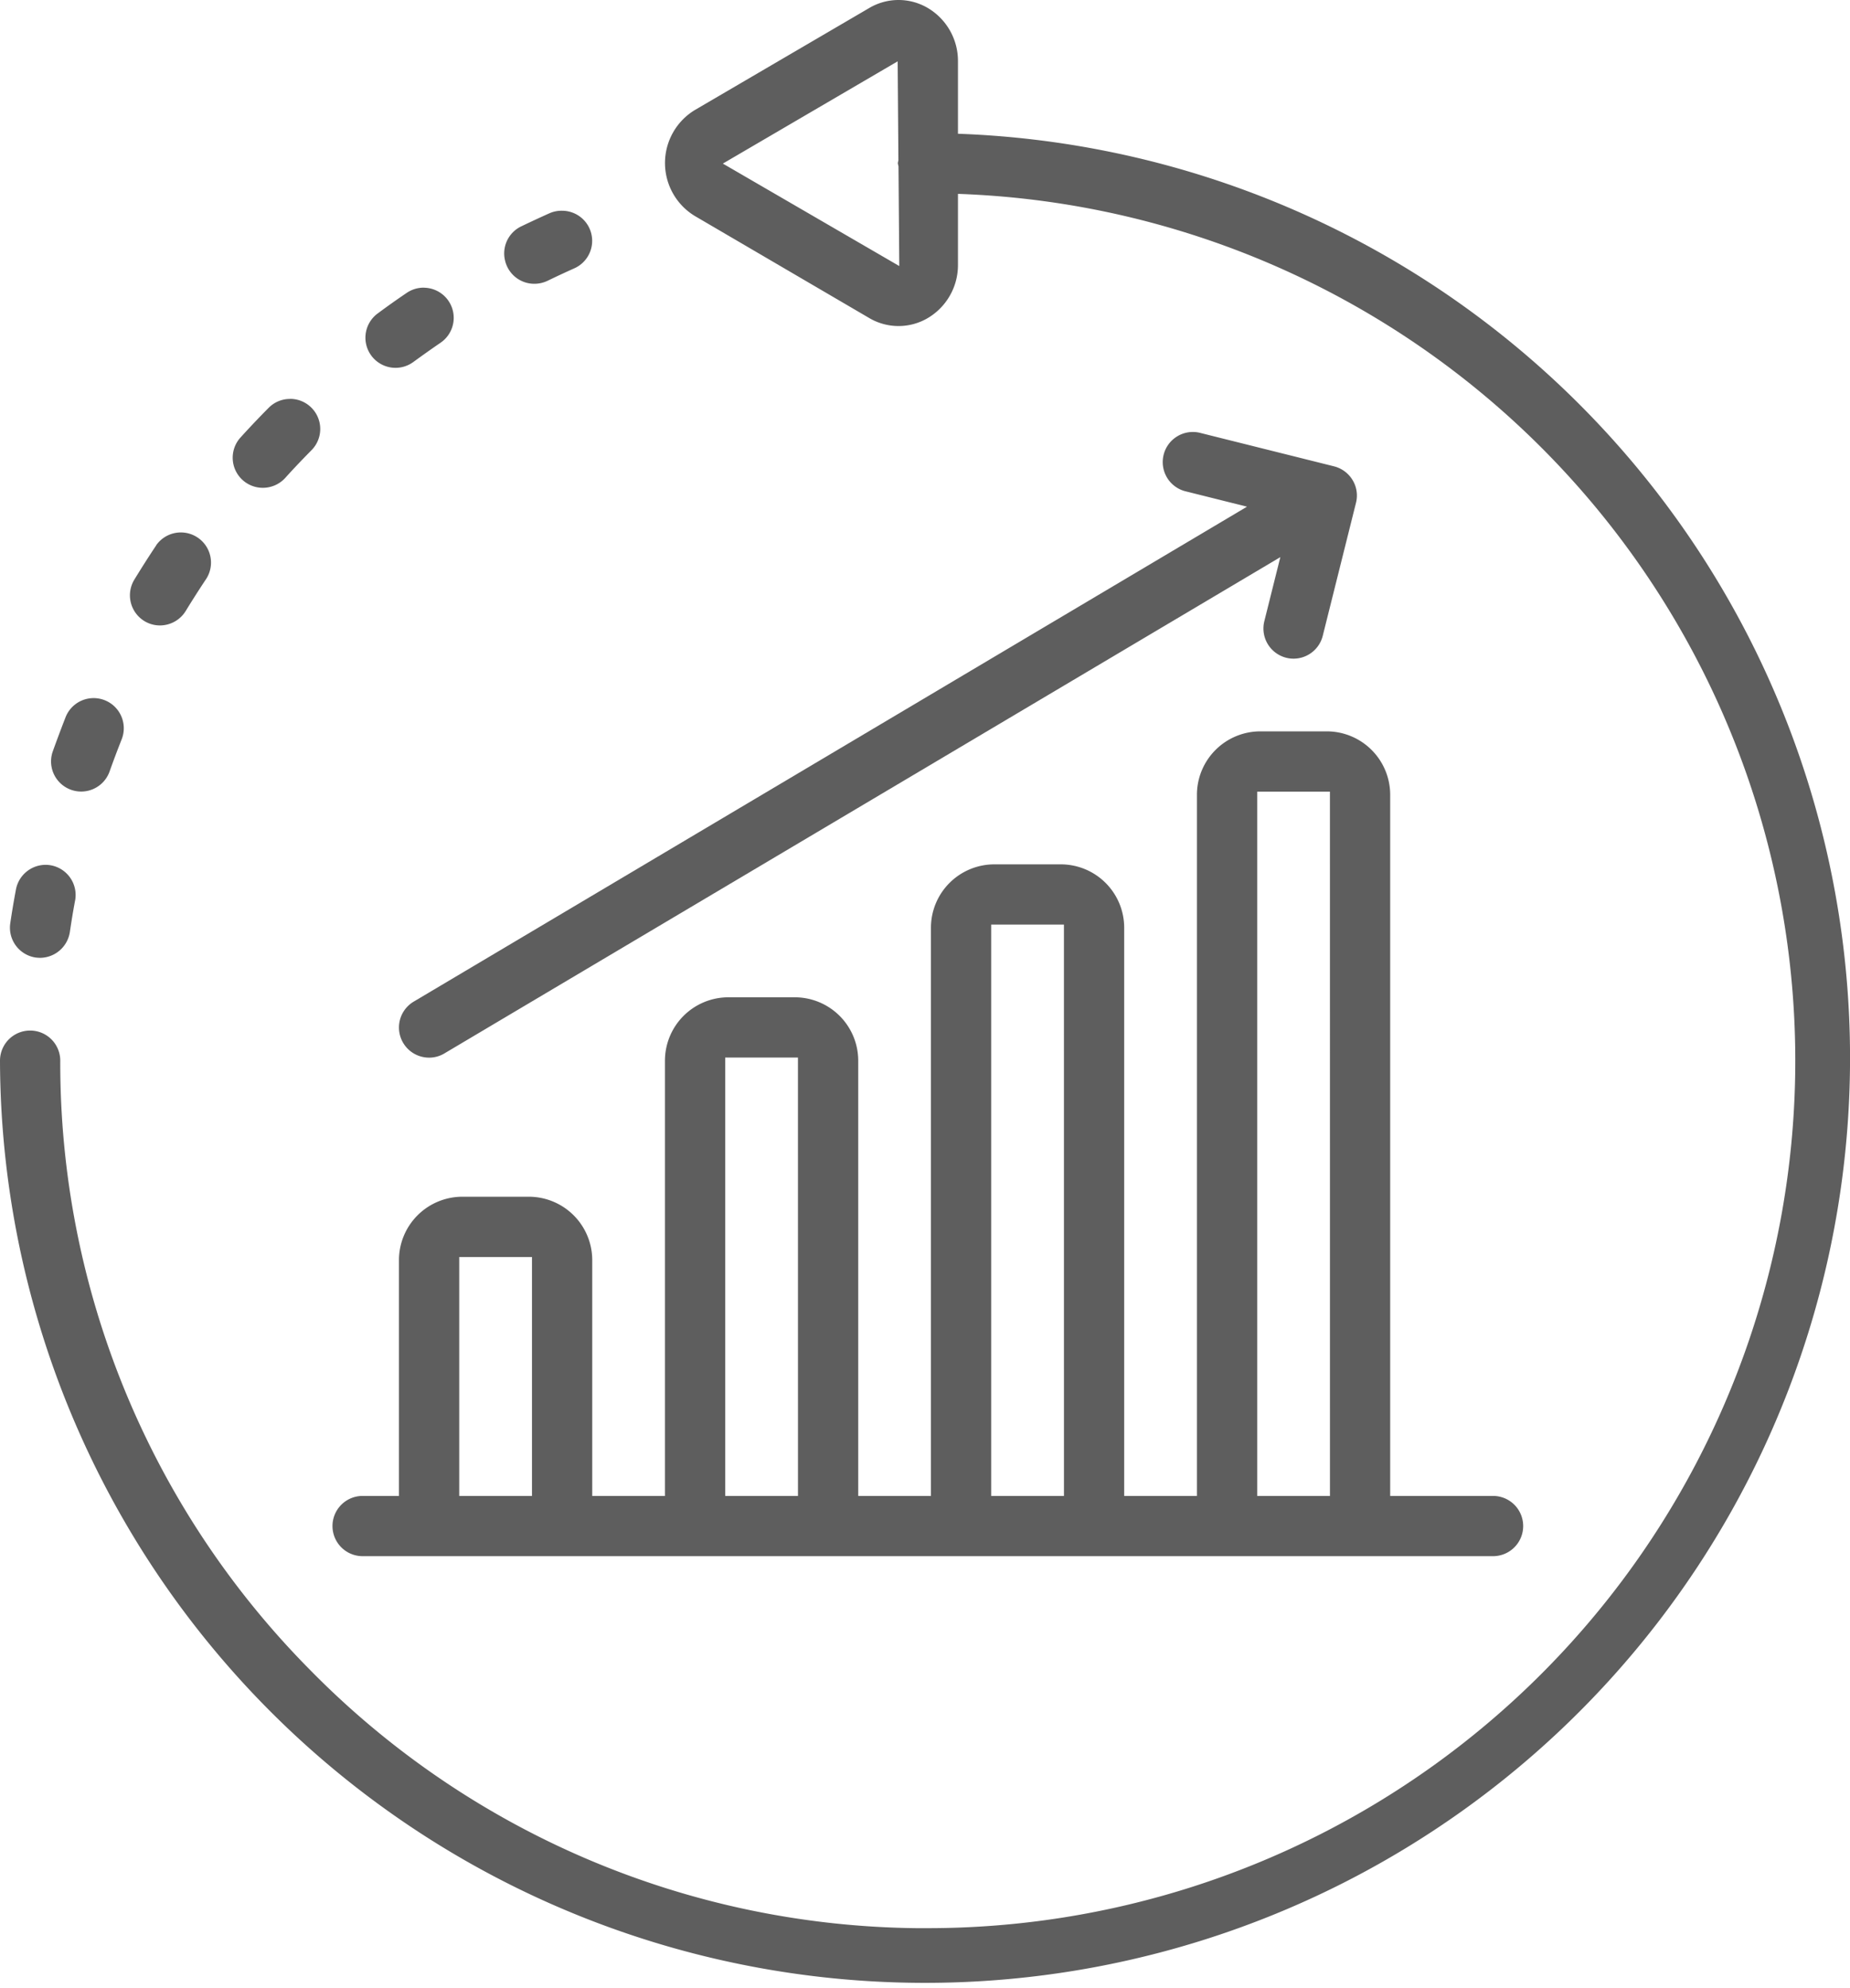 <svg xmlns="http://www.w3.org/2000/svg" width="74.42" height="80" viewBox="0 0 74.42 80"><g id="Group_99327" data-name="Group 99327" transform="translate(-2.79)"><path id="Path_130058" data-name="Path 130058" d="M15.274,67.2A34.693,34.693,0,0,1,5.214,42.676a1.212,1.212,0,0,0-2.424,0A37.211,37.211,0,1,0,41.446,5.386l-.12-.005V2.459A2.476,2.476,0,0,0,40.1.314a2.317,2.317,0,0,0-2.348.011l-7.007,4.1a2.493,2.493,0,0,0,0,4.268l7.006,4.1a2.319,2.319,0,0,0,2.348.012,2.476,2.476,0,0,0,1.227-2.145V7.8l.13.005a34.9,34.9,0,0,1-1.331,69.774c-.155,0-.309,0-.464,0A34.691,34.691,0,0,1,15.274,67.2ZM31.868,6.582,38.9,2.468l.03,3.97,0,.016a1.076,1.076,0,0,0-.023.11,1.12,1.12,0,0,0,.027.128l0,.032.031,3.98Z" fill="#5e5e5e"></path><path id="Path_130059" data-name="Path 130059" d="M4.845,34.817a1.187,1.187,0,0,0-.22-.021,1.218,1.218,0,0,0-1.19.973c-.091.485-.167.937-.232,1.378a1.215,1.215,0,0,0,1.015,1.378h0a1.832,1.832,0,0,0,.183.013A1.221,1.221,0,0,0,5.6,37.5c.074-.5.143-.912.217-1.3A1.215,1.215,0,0,0,4.845,34.817Z" fill="#5e5e5e"></path><path id="Path_130060" data-name="Path 130060" d="M5.43,28.851q-.266.684-.518,1.384a1.212,1.212,0,0,0,2.285.809c.151-.426.315-.861.486-1.293a1.213,1.213,0,0,0-2.253-.9Z" fill="#5e5e5e"></path><path id="Path_130061" data-name="Path 130061" d="M9.076,21.939c-.306.457-.6.922-.882,1.382a1.214,1.214,0,0,0,.4,1.665,1.2,1.2,0,0,0,.918.143,1.217,1.217,0,0,0,.749-.547c.271-.442.548-.877.826-1.293a1.213,1.213,0,0,0-2.015-1.35Z" fill="#5e5e5e"></path><path id="Path_130062" data-name="Path 130062" d="M14.457,16.051h-.005a1.2,1.2,0,0,0-.855.358c-.384.386-.764.787-1.131,1.192a1.211,1.211,0,0,0,.9,2.026h0a1.218,1.218,0,0,0,.9-.4c.321-.357.667-.72,1.054-1.113a1.212,1.212,0,0,0-.86-2.066Z" fill="#5e5e5e"></path><path id="Path_130063" data-name="Path 130063" d="M19.833,11.574a1.207,1.207,0,0,0-.679.208c-.392.265-.782.542-1.161.823A1.212,1.212,0,0,0,18.7,14.8h.009a1.218,1.218,0,0,0,.719-.243q.539-.393,1.082-.766a1.212,1.212,0,0,0-.681-2.215Z" fill="#5e5e5e"></path><path id="Path_130064" data-name="Path 130064" d="M23.106,10.479a1.207,1.207,0,0,0,1.182.939h0a1.234,1.234,0,0,0,.53-.121q.537-.26,1.073-.5a1.211,1.211,0,0,0-.5-2.318,1.2,1.2,0,0,0-.494.1c-.387.173-.768.351-1.148.533A1.207,1.207,0,0,0,23.106,10.479Z" fill="#5e5e5e"></path><path id="Path_130065" data-name="Path 130065" d="M62.851,60.189H58.713V31.976a2.553,2.553,0,0,0-2.549-2.55H53.489a2.553,2.553,0,0,0-2.55,2.55V60.189H48.013V37.326a2.552,2.552,0,0,0-2.549-2.549H42.789a2.552,2.552,0,0,0-2.55,2.549V60.189H37.314V42.676a2.553,2.553,0,0,0-2.55-2.55H32.089a2.553,2.553,0,0,0-2.55,2.55V60.189H26.614V50.7a2.553,2.553,0,0,0-2.55-2.55H21.389a2.553,2.553,0,0,0-2.55,2.55v9.488H17.377a1.212,1.212,0,1,0,0,2.424H62.851a1.212,1.212,0,1,0,0-2.424Zm-38.661,0H21.264V50.576H24.19Zm10.7,0H31.963V42.55h2.926Zm10.7,0H42.663V37.2h2.926Zm10.7,0H53.363V31.851h2.926Z" fill="#5e5e5e"></path><path id="Path_130066" data-name="Path 130066" d="M54.533,26.465a1.175,1.175,0,0,0,.287.036h.005A1.213,1.213,0,0,0,56,25.583l1.337-5.35a1.2,1.2,0,0,0-.137-.918,1.222,1.222,0,0,0-.745-.552l-5.35-1.337a1.212,1.212,0,1,0-.59,2.35l2.439.61L19.432,40.3a1.212,1.212,0,0,0,.62,2.254h0a1.187,1.187,0,0,0,.615-.17L54.294,22.416l-.644,2.578a1.214,1.214,0,0,0,.883,1.471Z" fill="#5e5e5e"></path></g></svg>